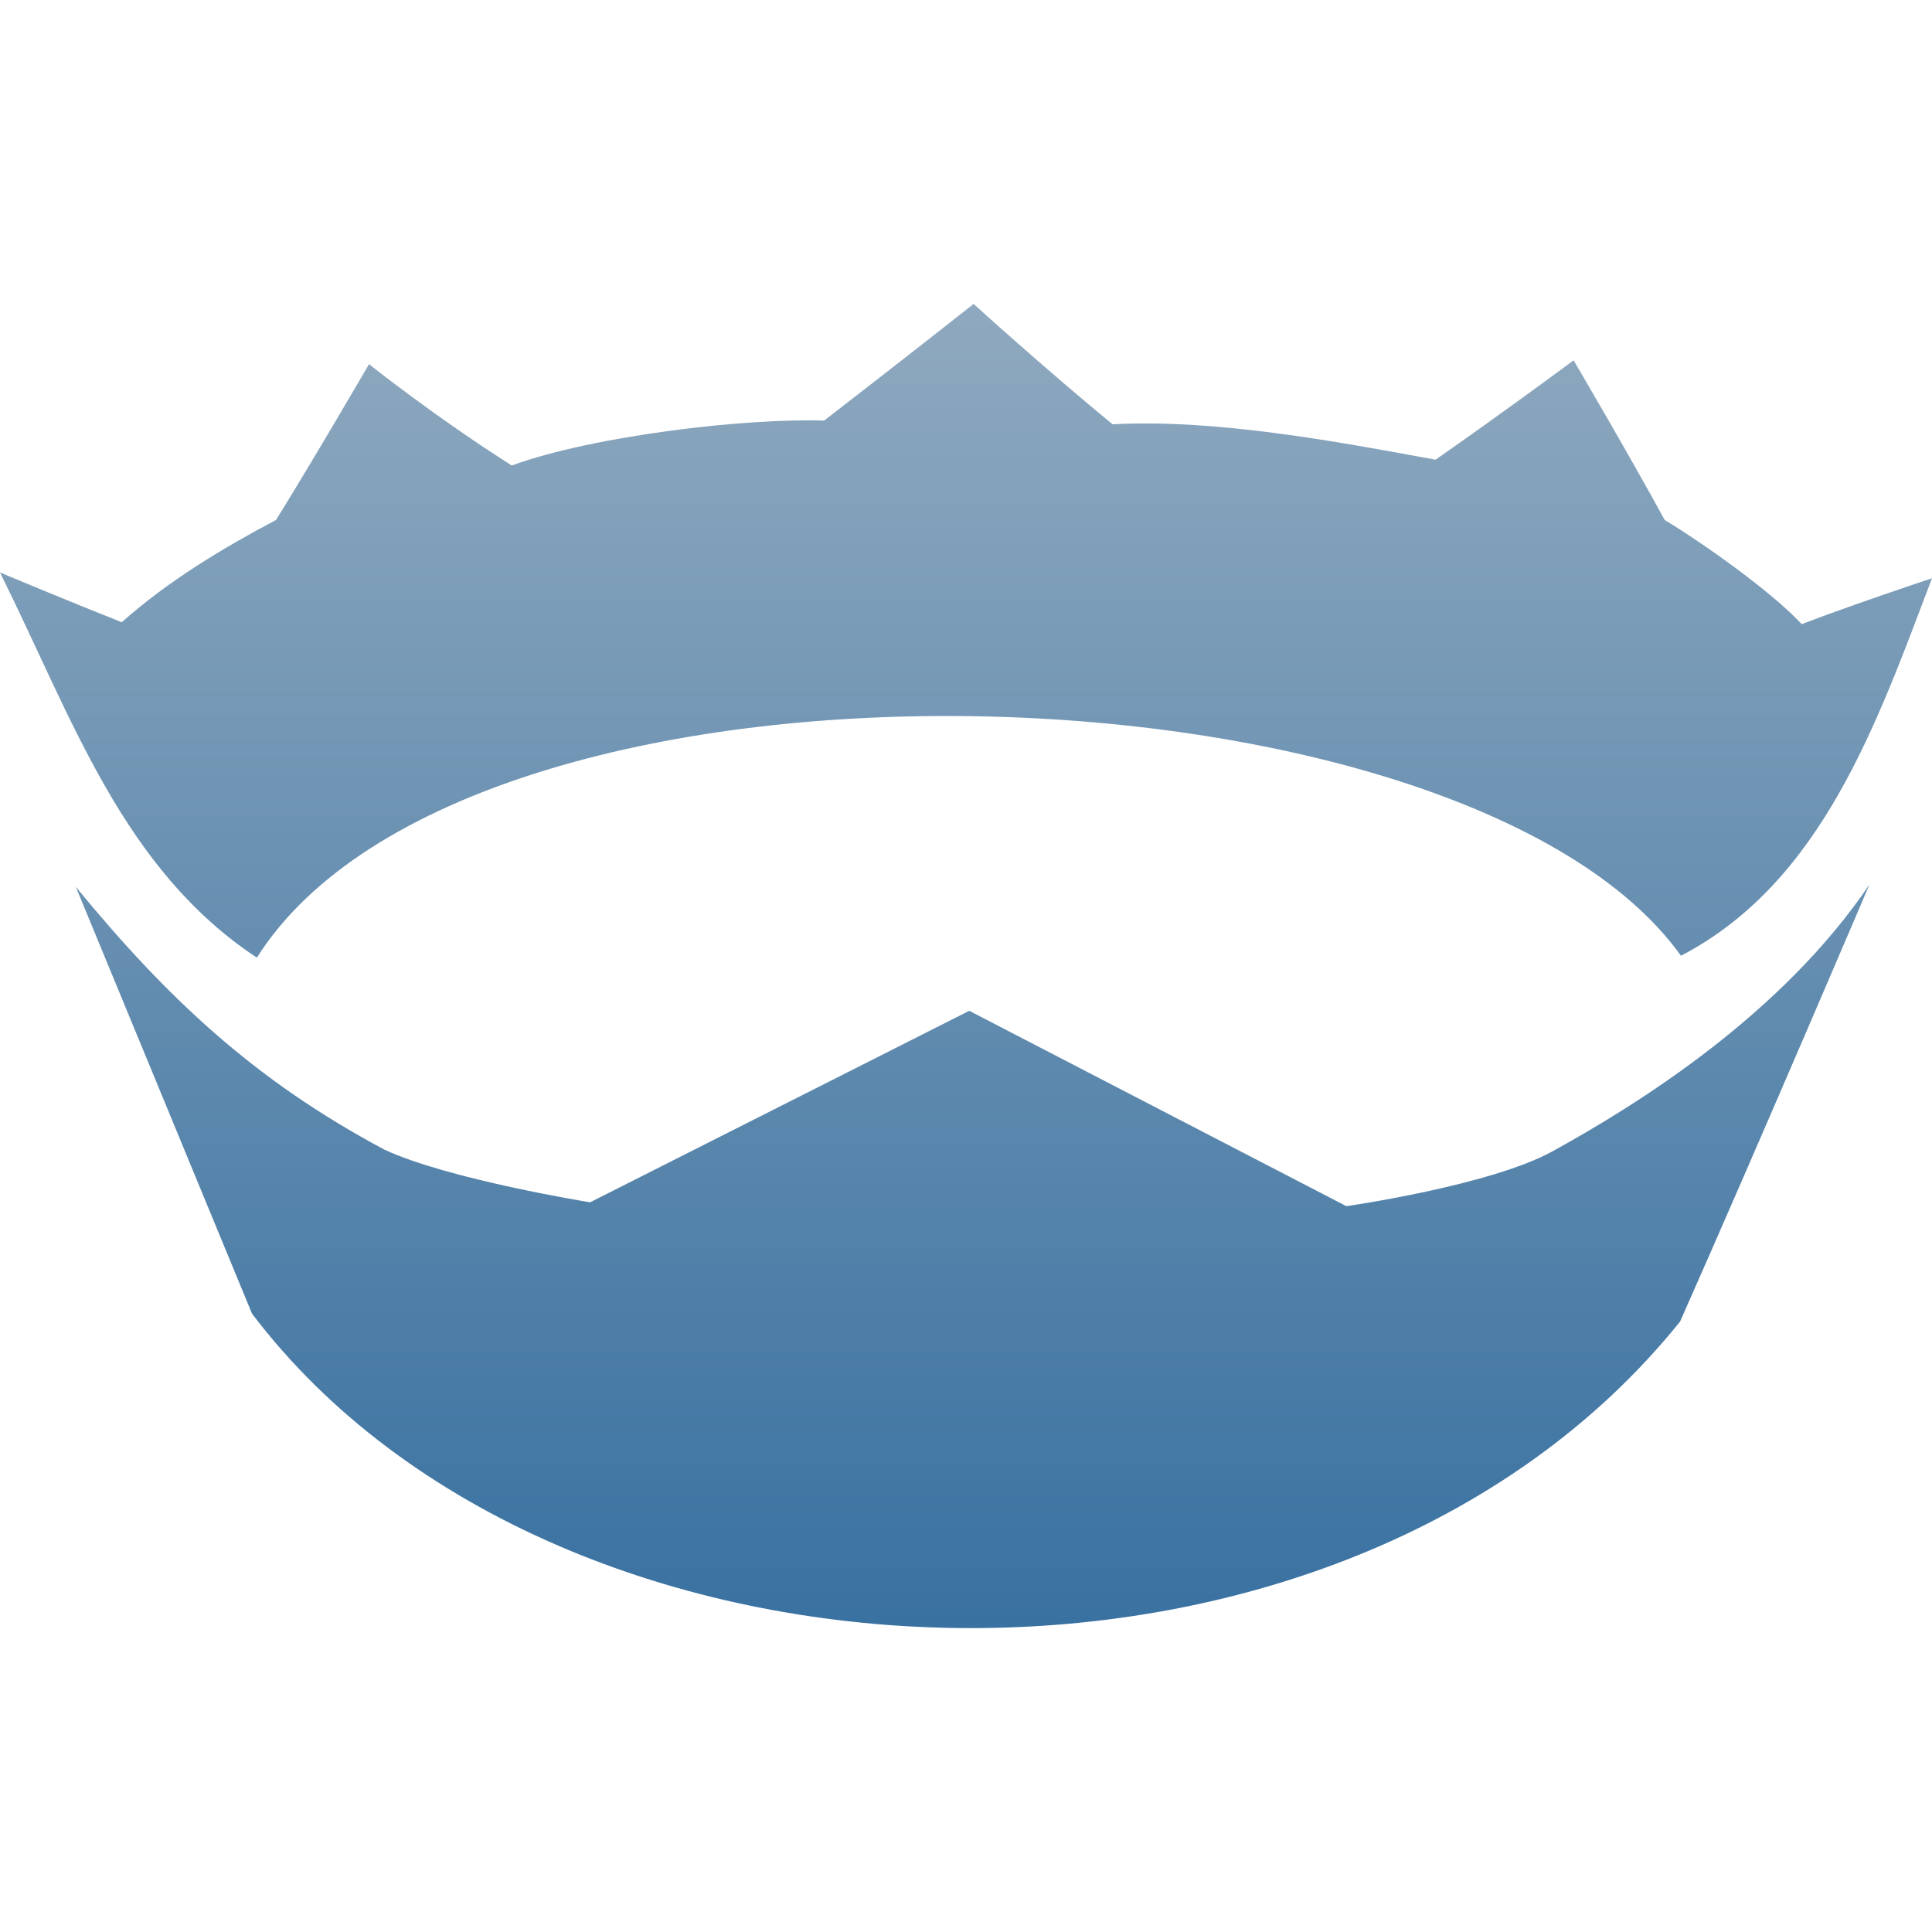 <svg xmlns="http://www.w3.org/2000/svg" width="16" height="16" version="1.1">
 <defs>
   <style id="current-color-scheme" type="text/css">
   .ColorScheme-Text { color: #939597; } .ColorScheme-Highlight { color: #5294e2; }
  </style>
  <linearGradient id="arrongin" x1="0%" x2="0%" y1="0%" y2="100%">
   <stop offset="0%" style="stop-color: #dd9b44; stop-opacity: 1"/>
   <stop offset="100%" style="stop-color: #ad6c16; stop-opacity: 1"/>
  </linearGradient>
  <linearGradient id="aurora" x1="0%" x2="0%" y1="0%" y2="100%">
   <stop offset="0%" style="stop-color: #09D4DF; stop-opacity: 1"/>
   <stop offset="100%" style="stop-color: #9269F4; stop-opacity: 1"/>
  </linearGradient>
  <linearGradient id="cyberneon" x1="0%" x2="0%" y1="0%" y2="100%">
    <stop offset="0" style="stop-color: #0abdc6; stop-opacity: 1"/>
    <stop offset="1" style="stop-color: #ea00d9; stop-opacity: 1"/>
  </linearGradient>
  <linearGradient id="fitdance" x1="0%" x2="0%" y1="0%" y2="100%">
   <stop offset="0%" style="stop-color: #1AD6AB; stop-opacity: 1"/>
   <stop offset="100%" style="stop-color: #329DB6; stop-opacity: 1"/>
  </linearGradient>
  <linearGradient id="oomox" x1="0%" x2="0%" y1="0%" y2="100%">
   <stop offset="0%" style="stop-color: #8fa9bf; stop-opacity: 1"/>
   <stop offset="100%" style="stop-color: #316c9e; stop-opacity: 1"/>
  </linearGradient>
  <linearGradient id="rainblue" x1="0%" x2="0%" y1="0%" y2="100%">
   <stop offset="0%" style="stop-color: #00F260; stop-opacity: 1"/>
   <stop offset="100%" style="stop-color: #0575E6; stop-opacity: 1"/>
  </linearGradient>
  <linearGradient id="sunrise" x1="0%" x2="0%" y1="0%" y2="100%">
   <stop offset="0%" style="stop-color: #FF8501; stop-opacity: 1"/>
   <stop offset="100%" style="stop-color: #FFCB01; stop-opacity: 1"/>
  </linearGradient>
  <linearGradient id="telinkrin" x1="0%" x2="0%" y1="0%" y2="100%">
   <stop offset="0%" style="stop-color: #b2ced6; stop-opacity: 1"/>
   <stop offset="100%" style="stop-color: #6da5b7; stop-opacity: 1"/>
  </linearGradient>
  <linearGradient id="60spsycho" x1="0%" x2="0%" y1="0%" y2="100%">
   <stop offset="0%" style="stop-color: #df5940; stop-opacity: 1"/>
   <stop offset="25%" style="stop-color: #d8d15f; stop-opacity: 1"/>
   <stop offset="50%" style="stop-color: #e9882a; stop-opacity: 1"/>
   <stop offset="100%" style="stop-color: #279362; stop-opacity: 1"/>
  </linearGradient>
  <linearGradient id="90ssummer" x1="0%" x2="0%" y1="0%" y2="100%">
   <stop offset="0%" style="stop-color: #f618c7; stop-opacity: 1"/>
   <stop offset="20%" style="stop-color: #94ffab; stop-opacity: 1"/>
   <stop offset="50%" style="stop-color: #fbfd54; stop-opacity: 1"/>
   <stop offset="100%" style="stop-color: #0f83ae; stop-opacity: 1"/>
  </linearGradient>
 </defs>
   <path fill="url(#oomox)" class="ColorScheme-Text" fill-rule="evenodd" d="M 8.063 2.517 C 8.063 2.517 7.45 3.001 6.825 3.483 C 6.182 3.462 4.921 3.606 4.238 3.855 C 3.609 3.456 3.056 3.016 3.056 3.016 C 3.056 3.016 2.583 3.829 2.286 4.306 C 1.845 4.54 1.402 4.804 1.008 5.153 C 0.549 4.971 0.017 4.748 0 4.741 C 0.608 5.967 1.016 7.194 2.127 7.931 C 3.896 5.138 12.115 5.395 13.921 7.915 C 15.087 7.307 15.541 5.997 16 4.789 C 15.95 4.805 15.325 5.014 14.921 5.169 C 14.679 4.906 14.109 4.501 13.786 4.306 C 13.479 3.744 13.032 2.984 13.032 2.984 C 13.032 2.984 12.502 3.378 11.889 3.807 C 11.06 3.654 10.057 3.468 9.214 3.514 C 8.64 3.042 8.063 2.517 8.063 2.517 L 8.063 2.517 Z M 0.628 7.345 C 0.628 7.345 1.489 9.43 2.087 10.879 C 4.621 14.223 11.093 14.455 13.914 10.944 C 14.581 9.439 15.482 7.325 15.482 7.325 C 14.758 8.397 13.58 9.137 12.855 9.536 C 12.339 9.819 11.15 9.989 11.15 9.989 L 8.027 8.371 L 4.887 9.957 C 4.887 9.957 3.713 9.768 3.182 9.52 C 2.11 8.948 1.389 8.271 0.628 7.345 Z"/>
</svg>
